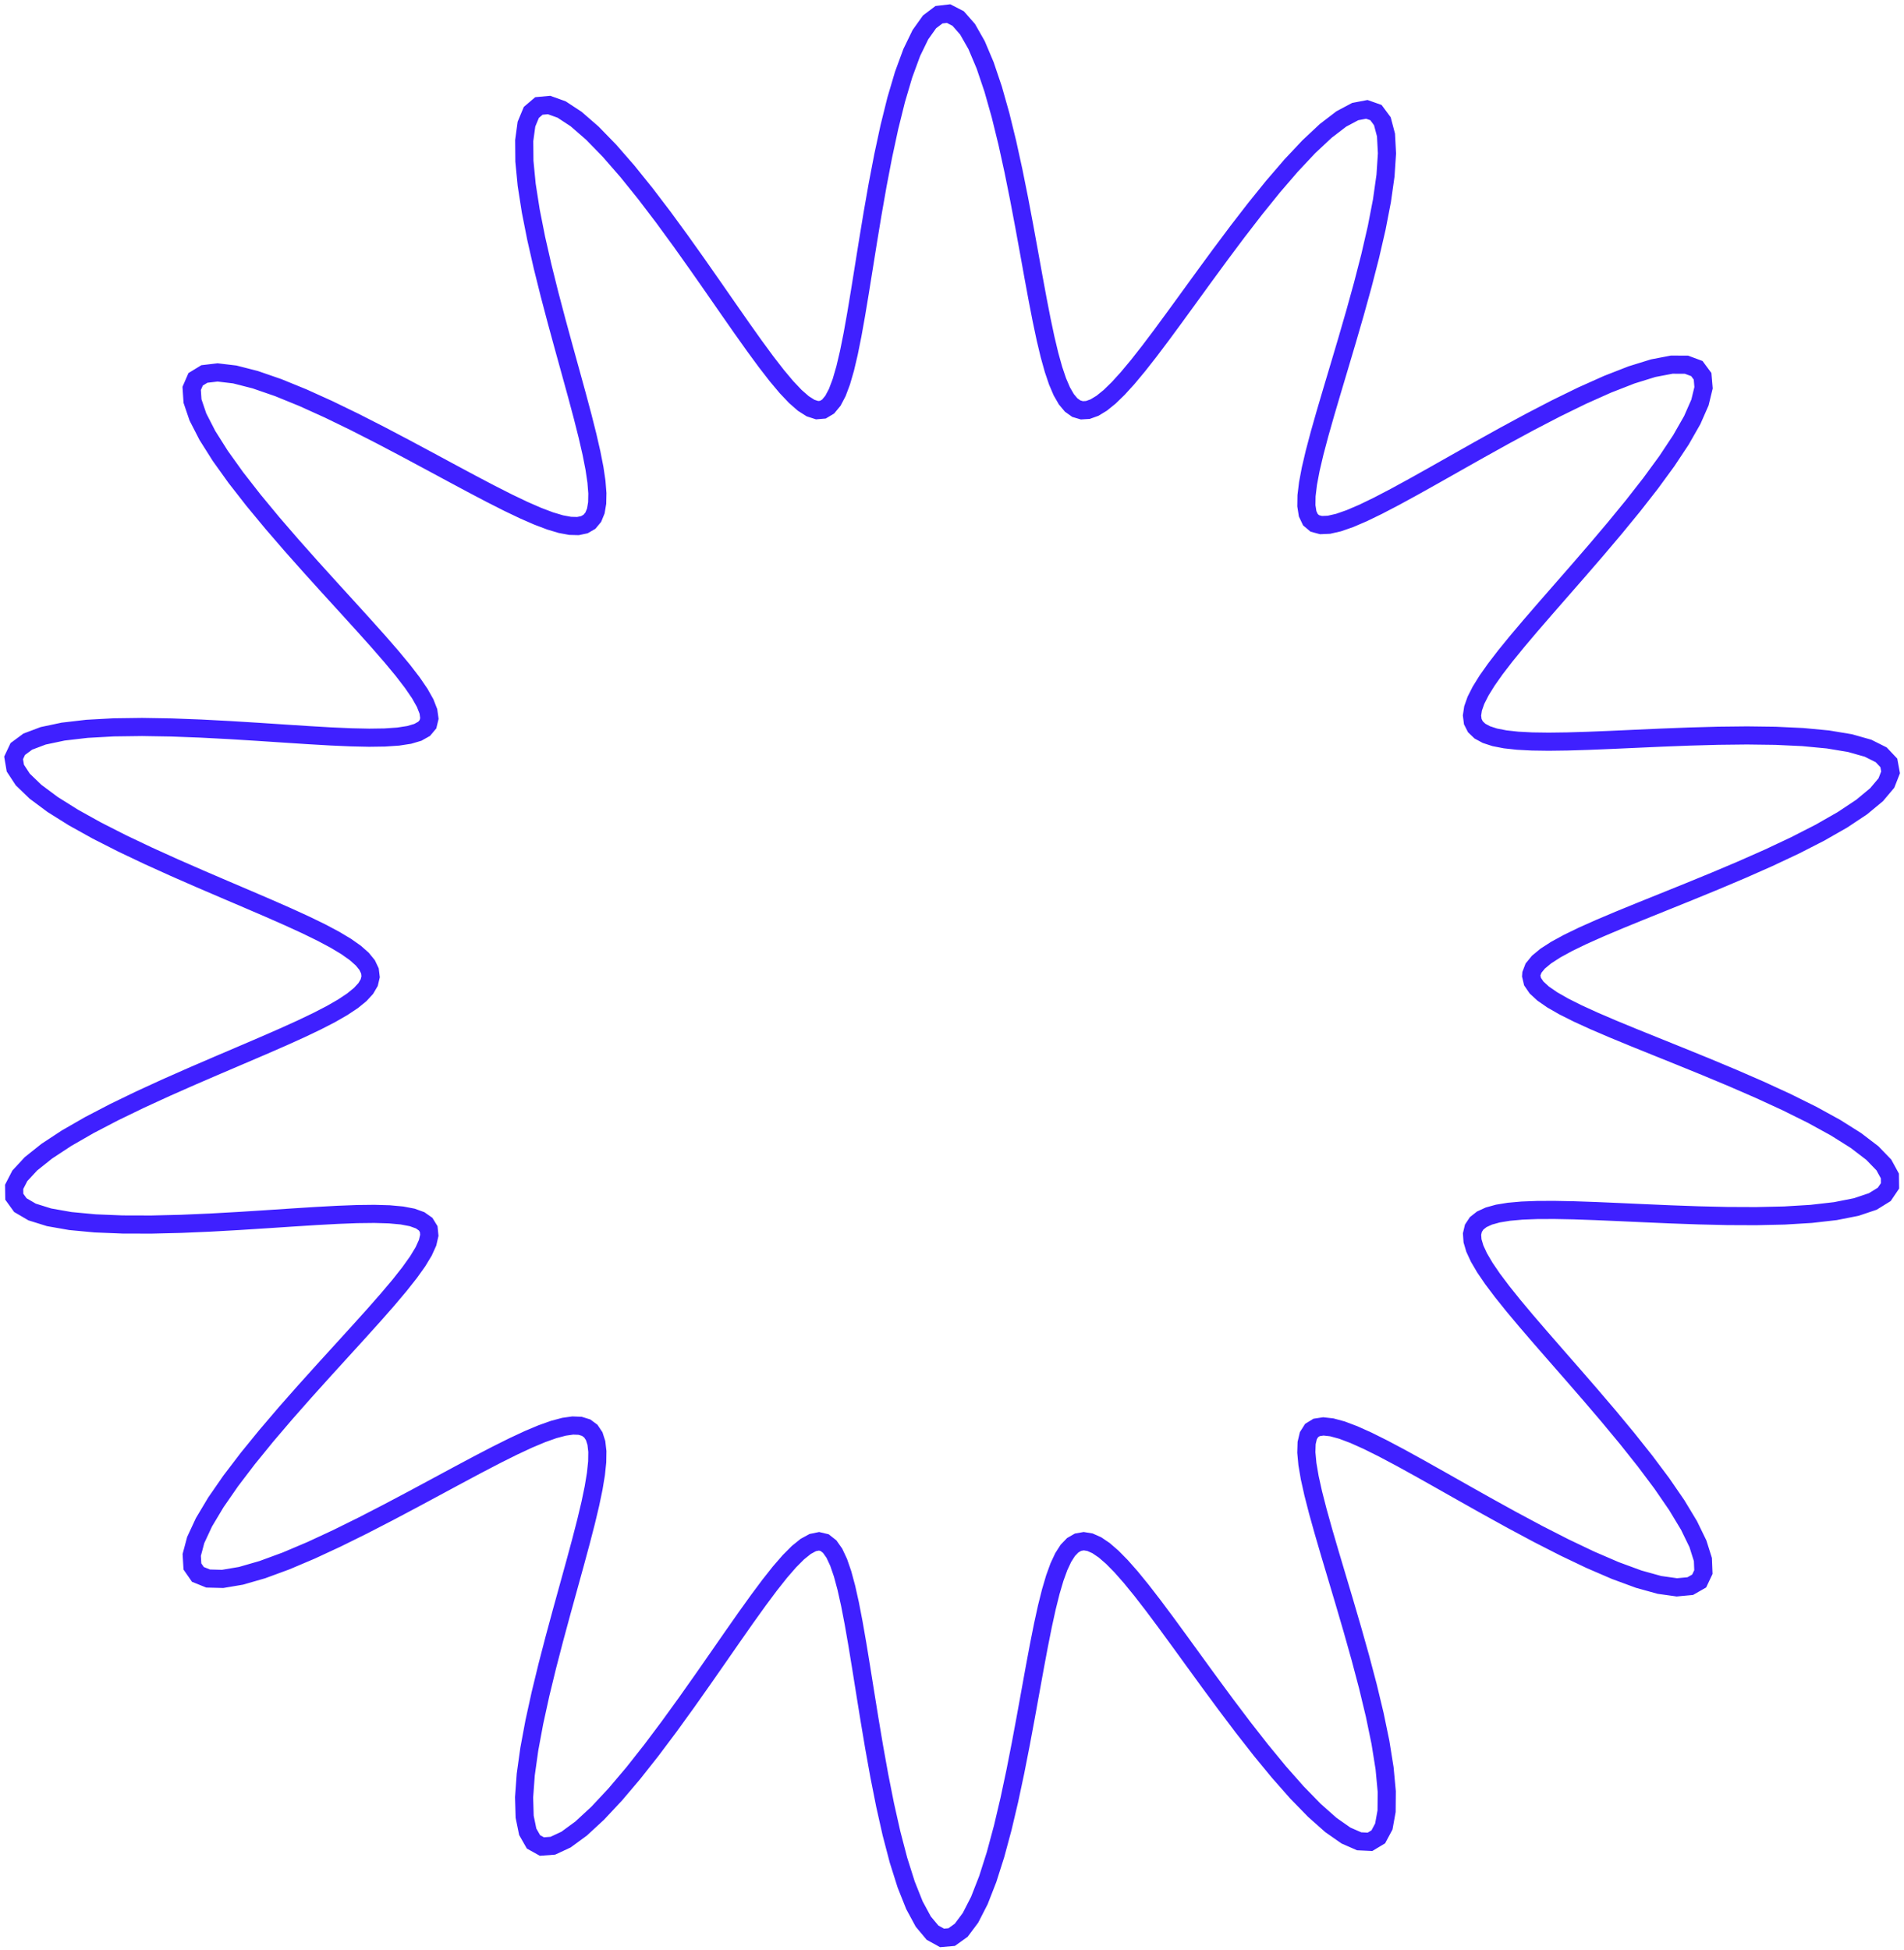 <svg width="420" height="430" viewBox="0 0 420 430" fill="none" xmlns="http://www.w3.org/2000/svg">
<path d="M337.757 215.217V215.217ZM337.757 215.217L338.06 216.5L338.949 217.802L340.404 219.138L342.41 220.526L344.956 221.983L348.031 223.524L351.621 225.164L355.71 226.919L360.271 228.8L365.268 230.82L370.646 232.987L376.33 235.303L382.223 237.765L388.195 240.363L394.092 243.077L399.73 245.875L404.905 248.716L409.403 251.547L413.016 254.308L415.557 256.935L416.886 259.365L416.919 261.543L415.645 263.424L413.121 264.984L409.47 266.212L404.864 267.12L399.507 267.732L393.613 268.086L387.391 268.225L381.031 268.199L374.698 268.052L368.527 267.832L362.622 267.577L357.061 267.324L351.898 267.103L347.169 266.94L342.894 266.856L339.082 266.871L335.734 267.001L332.846 267.258L330.41 267.657L328.418 268.208L326.861 268.924L325.73 269.815L325.018 270.894L324.717 272.174L324.822 273.666L325.33 275.385L326.236 277.346L327.537 279.561L329.23 282.046L331.309 284.813L333.763 287.874L336.579 291.238L339.734 294.906L343.195 298.876L346.918 303.133L350.84 307.65L354.881 312.385L358.937 317.276L362.884 322.241L366.58 327.175L369.865 331.954L372.573 336.44L374.544 340.489L375.638 343.958L375.749 346.725L374.82 348.697L372.849 349.823L369.892 350.097L366.054 349.559L361.482 348.29L356.344 346.4L350.82 344.02L345.08 341.283L339.28 338.323L333.553 335.258L328.006 332.196L322.72 329.224L317.754 326.415L313.149 323.825L308.927 321.499L305.102 319.471L301.678 317.766L298.651 316.408L296.019 315.415L293.776 314.806L291.915 314.6L290.435 314.822L289.335 315.497L288.607 316.647L288.225 318.265L288.162 320.348L288.397 322.894L288.911 325.904L289.684 329.38L290.695 333.321L291.922 337.721L293.337 342.566L294.907 347.829L296.589 353.471L298.332 359.428L300.074 365.616L301.741 371.922L303.25 378.204L304.509 384.294L305.423 390.001L305.902 395.124L305.865 399.465L305.254 402.844L304.035 405.124L302.209 406.219L299.811 406.108L296.903 404.835L293.574 402.505L289.926 399.268L286.066 395.304L282.097 390.805L278.112 385.961L274.189 380.946L270.389 375.911L266.758 370.985L263.325 366.268L260.109 361.837L257.117 357.749L254.35 354.045L251.801 350.751L249.462 347.884L247.319 345.452L245.36 343.461L243.569 341.911L241.932 340.804L240.433 340.139L239.06 339.917L237.797 340.14L236.631 340.81L235.549 341.932L234.537 343.511L233.582 345.553L232.671 348.066L231.79 351.053L230.924 354.518L230.06 358.46L229.181 362.869L228.27 367.729L227.312 373.008L226.287 378.656L225.179 384.603L223.971 390.752L222.647 396.978L221.196 403.125L219.61 409.009L217.889 414.425L216.04 419.155L214.079 422.985L212.03 425.726L209.926 427.231L207.804 427.413L205.704 426.255L203.664 423.814L201.717 420.214L199.889 415.629L198.196 410.268L196.648 404.351L195.243 398.095L193.973 391.697L192.826 385.331L191.785 379.137L190.832 373.229L189.947 367.69L189.11 362.583L188.302 357.949L187.504 353.816L186.697 350.202L185.864 347.117L184.987 344.57L184.048 342.567L183.027 341.118L181.905 340.236L180.659 339.94L179.271 340.225L177.73 341.066L176.021 342.443L174.133 344.337L172.052 346.735L169.766 349.623L167.262 352.982L164.532 356.79L161.571 361.013L158.38 365.606L154.966 370.505L151.348 375.627L147.558 380.863L143.643 386.08L139.663 391.118L135.698 395.795L131.841 399.917L128.194 403.287L124.864 405.726L121.948 407.084L119.533 407.264L117.677 406.227L116.411 404.003L115.732 400.685L115.606 396.417L115.975 391.379L116.76 385.771L117.873 379.792L119.225 373.628L120.729 367.442L122.307 361.371L123.89 355.521L125.421 349.975L126.852 344.789L128.146 339.999L129.275 335.628L130.214 331.685L130.946 328.171L131.457 325.08L131.736 322.405L131.771 320.135L131.555 318.258L131.077 316.763L130.328 315.639L129.298 314.877L127.976 314.467L126.35 314.403L124.407 314.677L122.134 315.283L119.518 316.214L116.547 317.463L113.21 319.02L109.499 320.871L105.413 322.997L100.959 325.373L96.152 327.962L91.024 330.717L85.624 333.577L80.022 336.465L74.313 339.286L68.618 341.931L63.081 344.277L57.867 346.193L53.153 347.551L49.112 348.234L45.905 348.151L43.656 347.243L42.445 345.497L42.295 342.945L43.171 339.661L44.987 335.756L47.612 331.364L50.89 326.63L54.651 321.694L58.727 316.689L62.962 311.727L67.219 306.901L71.38 302.281L75.352 297.917L79.061 293.844L82.452 290.081L85.481 286.636L88.118 283.512L90.339 280.703L92.126 278.202L93.46 275.999L94.326 274.084L94.703 272.449L94.567 271.087L93.891 269.991L92.674 269.14L90.929 268.51L88.663 268.078L85.881 267.824L82.585 267.729L78.78 267.773L74.473 267.937L69.679 268.198L64.423 268.531L58.746 268.906L52.707 269.291L46.389 269.645L39.904 269.925L33.391 270.082L27.023 270.065L20.995 269.822L15.521 269.307L10.816 268.479L7.083 267.313L4.49 265.796L3.152 263.94L3.12 261.771L4.372 259.336L6.819 256.692L10.314 253.904L14.67 251.038L19.682 248.157L25.139 245.313L30.844 242.549L36.621 239.897L42.321 237.379L47.825 235.005L53.039 232.779L57.895 230.699L62.346 228.757L66.36 226.944L69.917 225.246L73.009 223.651L75.631 222.144L77.783 220.71L79.468 219.335L80.689 218.005L81.45 216.705L81.752 215.421L81.596 214.14L80.982 212.847L79.907 211.528L78.37 210.169L76.367 208.755L73.895 207.273L70.953 205.707L67.543 204.044L63.673 202.269L59.359 200.369L54.627 198.334L49.52 196.155L44.1 193.828L38.451 191.355L32.684 188.744L26.938 186.013L21.382 183.19L16.206 180.315L11.617 177.438L7.827 174.619L5.028 171.922L3.383 169.413L3 167.154L3.924 165.194L6.127 163.567L9.513 162.289L13.929 161.356L19.181 160.745L25.056 160.42L31.338 160.337L37.825 160.444L44.335 160.691L50.72 161.026L56.858 161.405L62.658 161.787L68.054 162.137L72.998 162.424L77.462 162.621L81.428 162.706L84.887 162.657L87.833 162.456L90.263 162.083L92.175 161.518L93.561 160.74L94.411 159.725L94.717 158.449L94.5 156.901L93.788 155.077L92.601 152.967L90.956 150.562L88.872 147.851L86.365 144.828L83.458 141.486L80.178 137.824L76.565 133.848L72.669 129.574L68.559 125.031L64.322 120.263L60.066 115.336L55.923 110.333L52.044 105.362L48.594 100.548L45.743 96.031L43.653 91.956L42.466 88.461L42.282 85.666L43.155 83.657L45.08 82.482L47.994 82.141L51.785 82.588L56.303 83.743L61.377 85.495L66.829 87.718L72.491 90.281L78.21 93.059L83.857 95.936L89.33 98.815L94.551 101.611L99.465 104.259L104.034 106.707L108.238 108.915L112.068 110.856L115.524 112.508L118.611 113.857L121.339 114.89L123.72 115.601L125.766 115.981L127.492 116.025L128.909 115.726L130.031 115.077L130.868 114.069L131.431 112.694L131.73 110.94L131.774 108.796L131.572 106.251L131.134 103.294L130.47 99.916L129.595 96.11L128.525 91.874L127.281 87.216L125.889 82.153L124.386 76.716L122.814 70.956L121.227 64.945L119.692 58.782L118.282 52.594L117.083 46.537L116.184 40.789L115.674 35.548L115.634 31.014L116.132 27.376L117.209 24.791L118.879 23.369L121.121 23.162L123.885 24.153L127.094 26.262L130.652 29.354L134.453 33.257L138.394 37.779L142.378 42.722L146.322 47.9L150.158 53.147L153.834 58.318L157.316 63.298L160.579 67.996L163.614 72.343L166.417 76.287L168.992 79.792L171.347 82.832L173.492 85.388L175.44 87.444L177.204 88.987L178.798 90.001L180.233 90.466L181.523 90.357L182.682 89.66L183.733 88.39L184.696 86.563L185.591 84.188L186.436 81.274L187.249 77.827L188.048 73.858L188.85 69.381L189.676 64.42L190.544 59.014L191.473 53.215L192.484 47.102L193.595 40.776L194.824 34.371L196.185 28.05L197.687 22.002L199.334 16.44L201.12 11.584L203.032 7.649L205.046 4.823L207.131 3.247L209.251 3L211.364 4.09L213.434 6.45L215.426 9.953L217.313 14.418L219.076 19.639L220.705 25.398L222.199 31.482L223.562 37.701L224.806 43.89L225.944 49.913L226.994 55.665L227.971 61.068L228.895 66.065L229.782 70.621L230.649 74.713L231.513 78.33L232.387 81.469L233.288 84.132L234.227 86.324L235.219 88.05L236.278 89.317L237.416 90.13L238.646 90.495L239.983 90.415L241.44 89.891L243.031 88.924L244.772 87.516L246.676 85.665L248.759 83.373L251.034 80.644L253.515 77.484L256.211 73.908L259.131 69.939L262.276 65.613L265.642 60.979L269.213 56.11L272.963 51.097L276.853 46.06L280.826 41.144L284.809 36.515L288.714 32.36L292.441 28.871L295.883 26.234L298.936 24.61L301.505 24.121L303.518 24.831L304.932 26.74L305.735 29.782L305.949 33.834L305.627 38.728L304.842 44.272L303.683 50.261L302.243 56.501L300.617 62.816L298.89 69.056L297.14 75.097L295.432 80.847L293.822 86.236L292.354 91.218L291.064 95.761L289.981 99.849L289.13 103.474L288.532 106.633L288.205 109.326L288.171 111.556L288.449 113.323L289.064 114.622L290.043 115.449L291.402 115.811L293.142 115.739L295.263 115.256L297.771 114.383L300.671 113.139L303.968 111.543L307.666 109.615L311.762 107.381L316.247 104.871L321.101 102.126L326.291 99.199L331.762 96.157L337.443 93.082L343.232 90.076L349.007 87.254L354.618 84.746L359.898 82.685L364.67 81.206L368.759 80.424L372.01 80.433L374.304 81.286L375.567 82.992L375.783 85.514L374.993 88.772L373.288 92.65L370.798 97.013L367.679 101.715L364.096 106.614L360.212 111.581L356.176 116.505L352.119 121.297L348.149 125.889L344.355 130.233L340.805 134.296L337.548 138.062L334.622 141.522L332.05 144.679L329.851 147.539L328.034 150.112L326.608 152.412L325.575 154.452L324.94 156.246L324.706 157.809L324.877 159.155L325.458 160.297L326.455 161.247L327.876 162.017L329.728 162.62L332.021 163.065L334.764 163.367L337.965 163.535L341.63 163.585L345.758 163.531L350.344 163.391L355.371 163.186L360.81 162.94L366.613 162.682L372.709 162.447L379.004 162.272L385.372 162.202L391.657 162.283L397.678 162.564L403.229 163.089L408.097 163.899L412.073 165.024L414.971 166.478L416.654 168.259L417.039 170.346L416.117 172.701L413.949 175.272L410.66 177.998L406.422 180.813L401.439 183.657L395.926 186.474L390.09 189.219L384.123 191.856L378.19 194.363L372.427 196.727L366.943 198.94L361.818 201.006L357.113 202.931L352.87 204.725L349.119 206.4L345.879 207.971L343.163 209.453L340.984 210.861L339.352 212.212L338.28 213.523L337.788 214.81L337.757 215.217Z" stroke="#3F20FF" stroke-width="4"/>
</svg>
